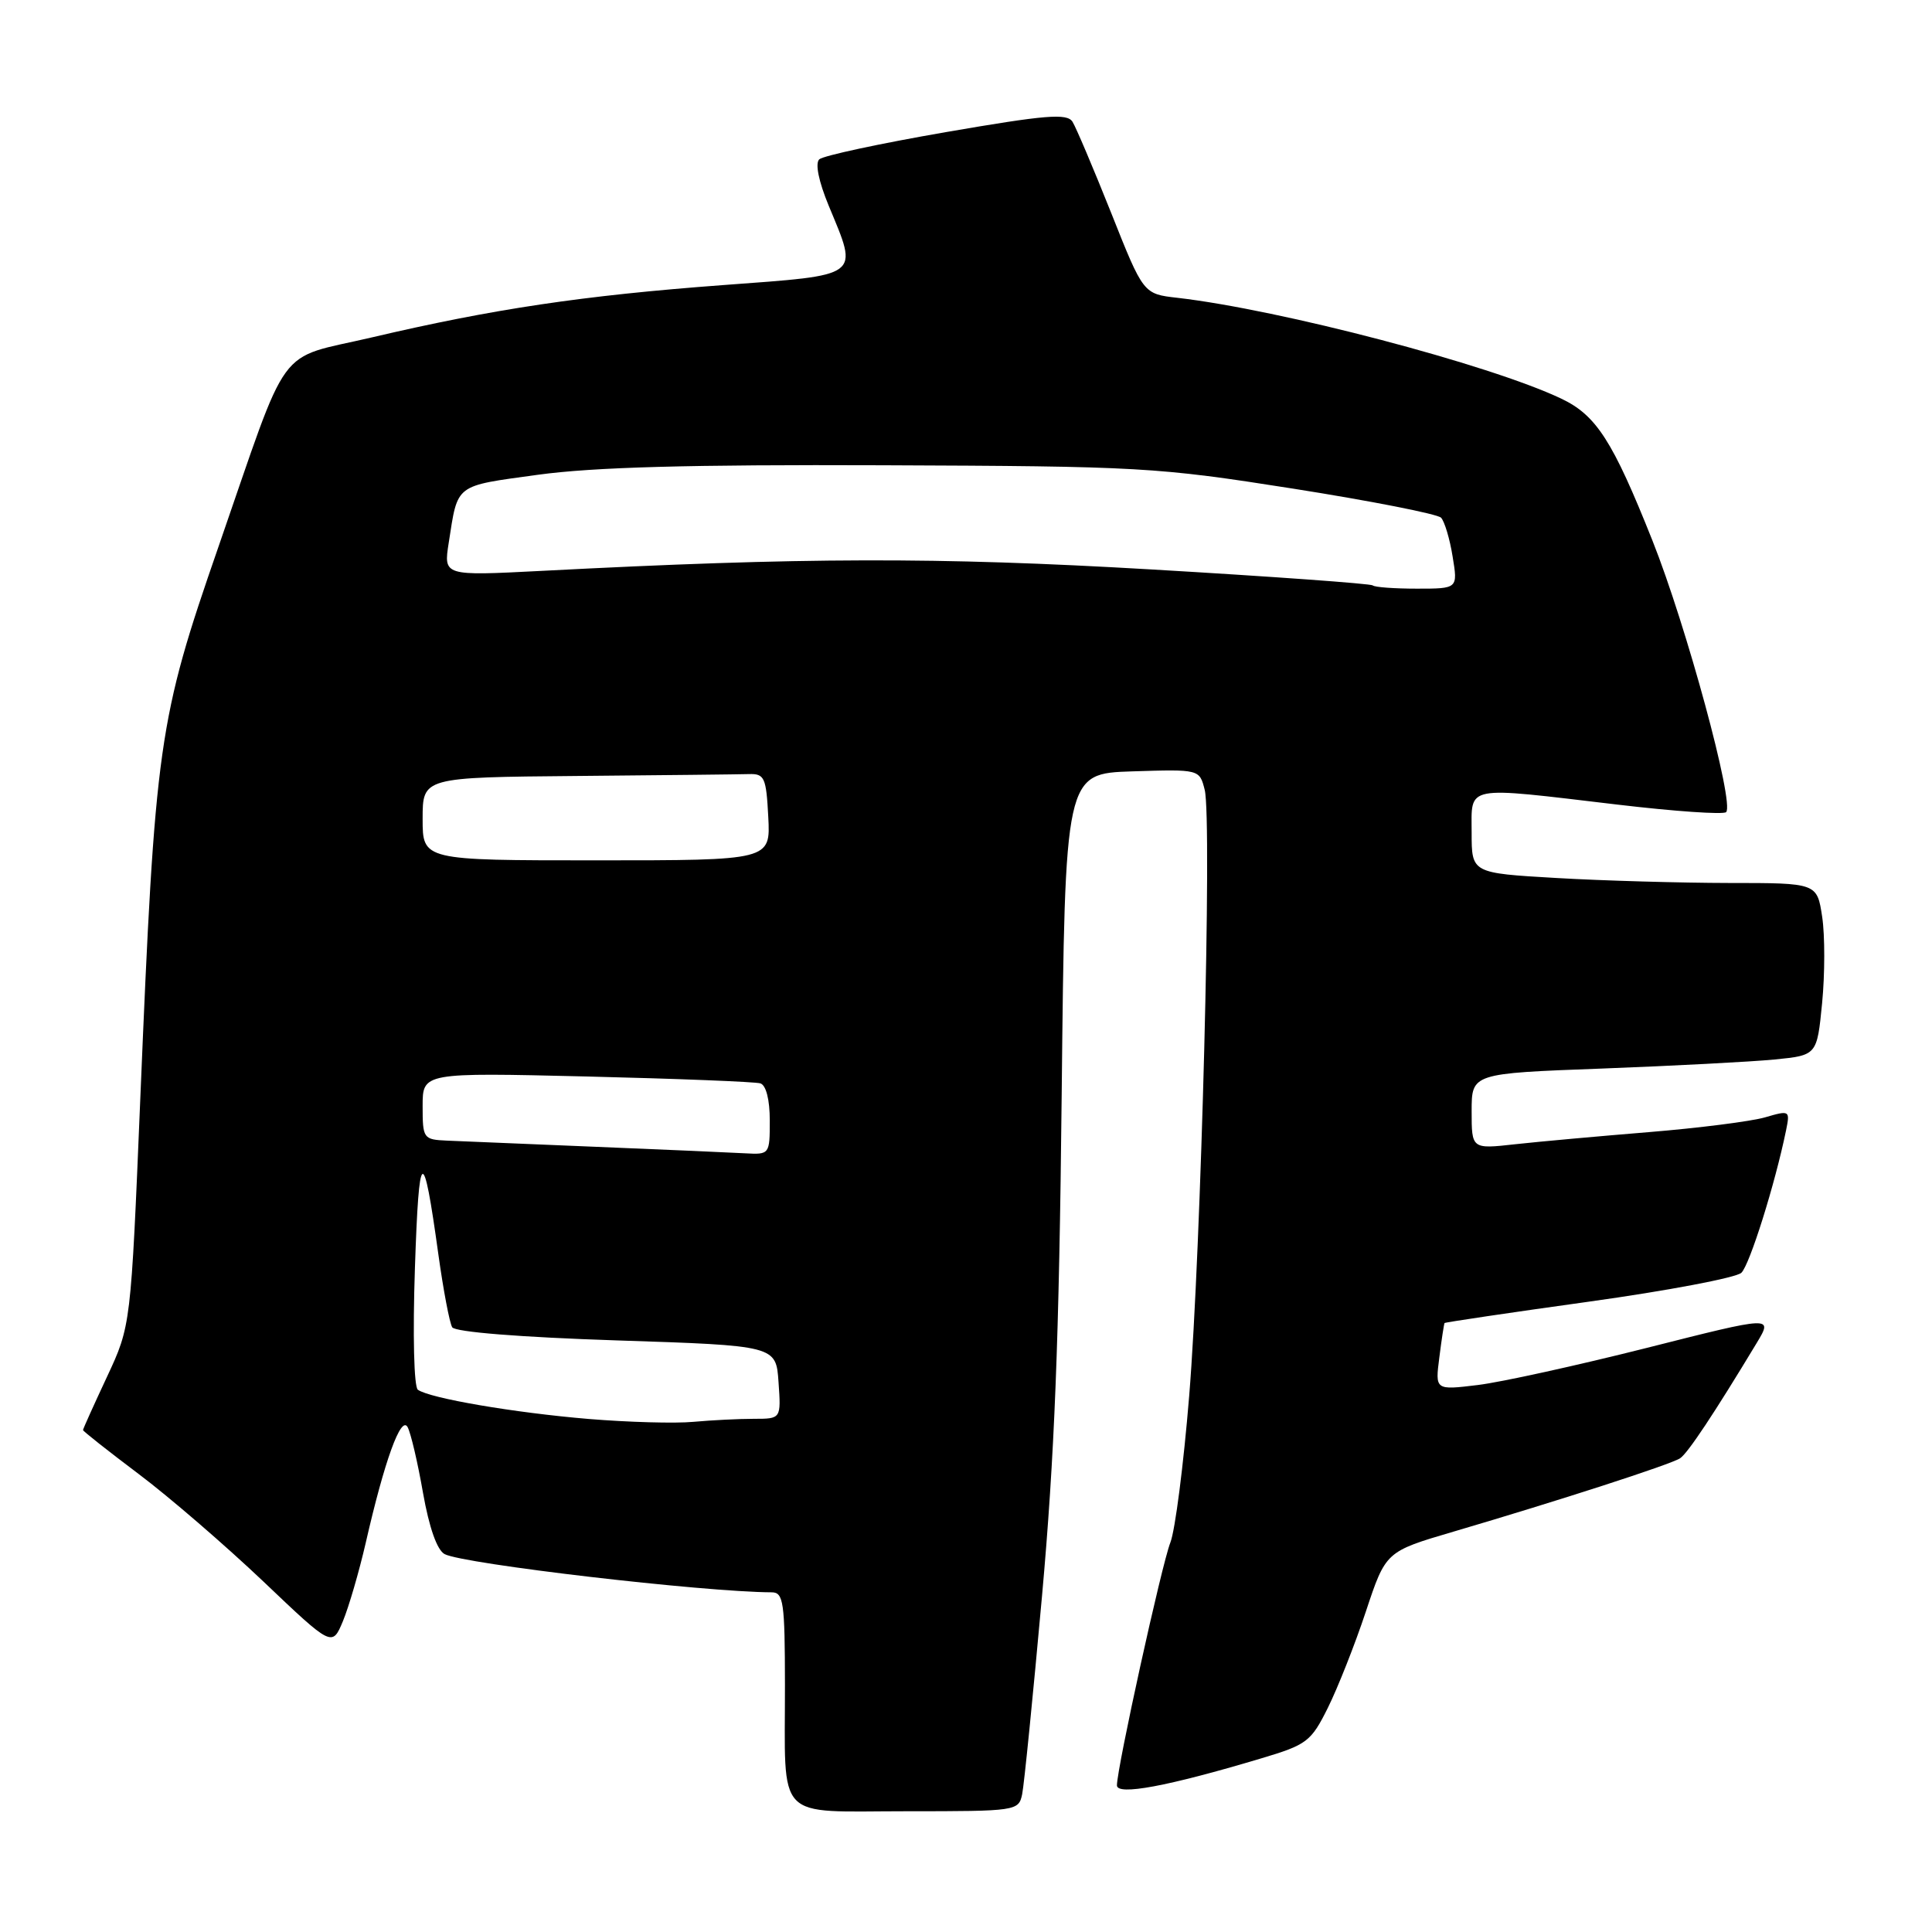 <?xml version="1.0" encoding="UTF-8" standalone="no"?>
<!DOCTYPE svg PUBLIC "-//W3C//DTD SVG 1.1//EN" "http://www.w3.org/Graphics/SVG/1.1/DTD/svg11.dtd" >
<svg xmlns="http://www.w3.org/2000/svg" xmlns:xlink="http://www.w3.org/1999/xlink" version="1.1" viewBox="0 0 256 256">
 <g >
 <path fill="currentColor"
d=" M 135.44 237.75 C 135.70 236.51 136.88 224.70 138.07 211.50 C 139.73 193.09 140.34 177.60 140.68 145.00 C 141.12 102.50 141.12 102.50 150.03 102.21 C 158.94 101.93 158.94 101.93 159.63 104.66 C 160.62 108.61 159.16 165.62 157.57 185.00 C 156.83 194.07 155.71 202.80 155.08 204.39 C 153.93 207.31 148.00 234.26 148.00 236.57 C 148.00 237.95 154.70 236.71 167.03 233.02 C 173.18 231.19 173.71 230.79 175.95 226.29 C 177.26 223.65 179.53 217.92 180.98 213.55 C 183.62 205.59 183.62 205.59 192.56 202.96 C 206.40 198.89 221.38 194.05 222.62 193.23 C 223.64 192.56 227.14 187.29 232.78 177.94 C 234.93 174.37 234.93 174.37 218.22 178.60 C 209.02 180.92 198.95 183.14 195.83 183.52 C 190.16 184.21 190.16 184.21 190.72 179.86 C 191.02 177.46 191.34 175.42 191.41 175.31 C 191.48 175.21 200.08 173.93 210.52 172.48 C 220.96 171.03 230.06 169.30 230.74 168.65 C 231.85 167.58 235.20 156.90 236.66 149.79 C 237.20 147.13 237.15 147.10 233.86 148.06 C 232.01 148.59 225.10 149.47 218.50 150.01 C 211.90 150.55 203.91 151.27 200.75 151.62 C 195.00 152.26 195.00 152.26 195.00 147.24 C 195.00 142.23 195.00 142.23 212.25 141.59 C 221.74 141.23 232.03 140.69 235.13 140.39 C 240.76 139.83 240.76 139.83 241.44 132.91 C 241.81 129.11 241.82 123.97 241.45 121.50 C 240.77 117.00 240.77 117.00 229.14 117.00 C 222.74 116.99 212.44 116.70 206.25 116.34 C 195.00 115.69 195.00 115.69 195.00 110.35 C 195.00 103.96 193.82 104.19 214.29 106.61 C 221.88 107.51 228.37 107.96 228.72 107.61 C 229.85 106.48 223.44 82.88 218.95 71.61 C 213.69 58.40 211.51 55.01 206.85 52.81 C 197.32 48.29 169.64 41.03 156.00 39.46 C 151.50 38.95 151.50 38.95 147.24 28.22 C 144.89 22.33 142.58 16.88 142.11 16.13 C 141.38 14.99 138.58 15.22 125.37 17.50 C 116.64 19.01 109.08 20.63 108.56 21.11 C 107.99 21.64 108.47 24.02 109.81 27.26 C 113.77 36.82 114.33 36.40 95.75 37.78 C 77.24 39.16 65.37 40.93 49.26 44.71 C 36.39 47.73 38.52 44.83 28.93 72.50 C 20.96 95.49 20.56 98.33 18.59 145.58 C 17.34 175.67 17.34 175.67 14.17 182.45 C 12.43 186.17 11.00 189.34 11.00 189.49 C 11.00 189.64 14.32 192.26 18.37 195.31 C 22.43 198.36 29.85 204.77 34.88 209.54 C 44.01 218.23 44.01 218.23 45.44 214.81 C 46.22 212.92 47.58 208.26 48.46 204.44 C 50.95 193.54 53.14 187.50 54.01 189.10 C 54.43 189.87 55.35 193.79 56.05 197.81 C 56.87 202.44 57.92 205.41 58.92 205.93 C 61.43 207.24 93.18 210.95 102.25 210.99 C 103.82 211.00 104.00 212.26 104.01 223.25 C 104.03 241.59 102.51 240.00 120.10 240.00 C 134.71 240.00 134.97 239.96 135.44 237.75 Z  M 78.00 188.02 C 68.19 187.20 56.98 185.29 55.37 184.15 C 54.85 183.78 54.68 176.91 54.98 168.00 C 55.52 151.89 56.06 151.57 58.08 166.17 C 58.74 170.93 59.57 175.30 59.92 175.87 C 60.31 176.50 68.94 177.19 81.70 177.61 C 102.83 178.30 102.83 178.30 103.16 183.15 C 103.50 188.00 103.50 188.00 99.89 188.00 C 97.90 188.00 94.30 188.18 91.89 188.40 C 89.48 188.63 83.22 188.45 78.00 188.02 Z  M 79.00 151.96 C 69.92 151.58 61.04 151.21 59.25 151.14 C 56.09 151.00 56.00 150.87 56.00 146.56 C 56.00 142.12 56.00 142.12 77.75 142.64 C 89.71 142.93 100.06 143.34 100.75 143.55 C 101.51 143.79 102.00 145.72 102.00 148.47 C 102.00 152.95 101.97 153.00 98.75 152.82 C 96.96 152.72 88.08 152.33 79.00 151.96 Z  M 56.00 108.50 C 56.00 103.00 56.00 103.00 76.50 102.82 C 87.78 102.72 98.01 102.61 99.25 102.57 C 101.30 102.51 101.53 103.02 101.80 108.25 C 102.10 114.00 102.10 114.00 79.05 114.00 C 56.00 114.00 56.00 114.00 56.00 108.50 Z  M 181.90 77.57 C 181.67 77.34 168.43 76.38 152.49 75.45 C 124.20 73.80 106.37 73.84 71.64 75.65 C 58.77 76.31 58.77 76.31 59.46 71.91 C 60.69 64.04 60.16 64.44 71.27 62.91 C 78.66 61.90 91.34 61.55 117.00 61.65 C 151.08 61.78 153.25 61.90 171.30 64.74 C 181.64 66.37 190.48 68.11 190.95 68.60 C 191.41 69.10 192.11 71.41 192.48 73.75 C 193.18 78.00 193.18 78.00 187.75 78.00 C 184.77 78.00 182.14 77.81 181.90 77.57 Z "/>
</g>
</svg>